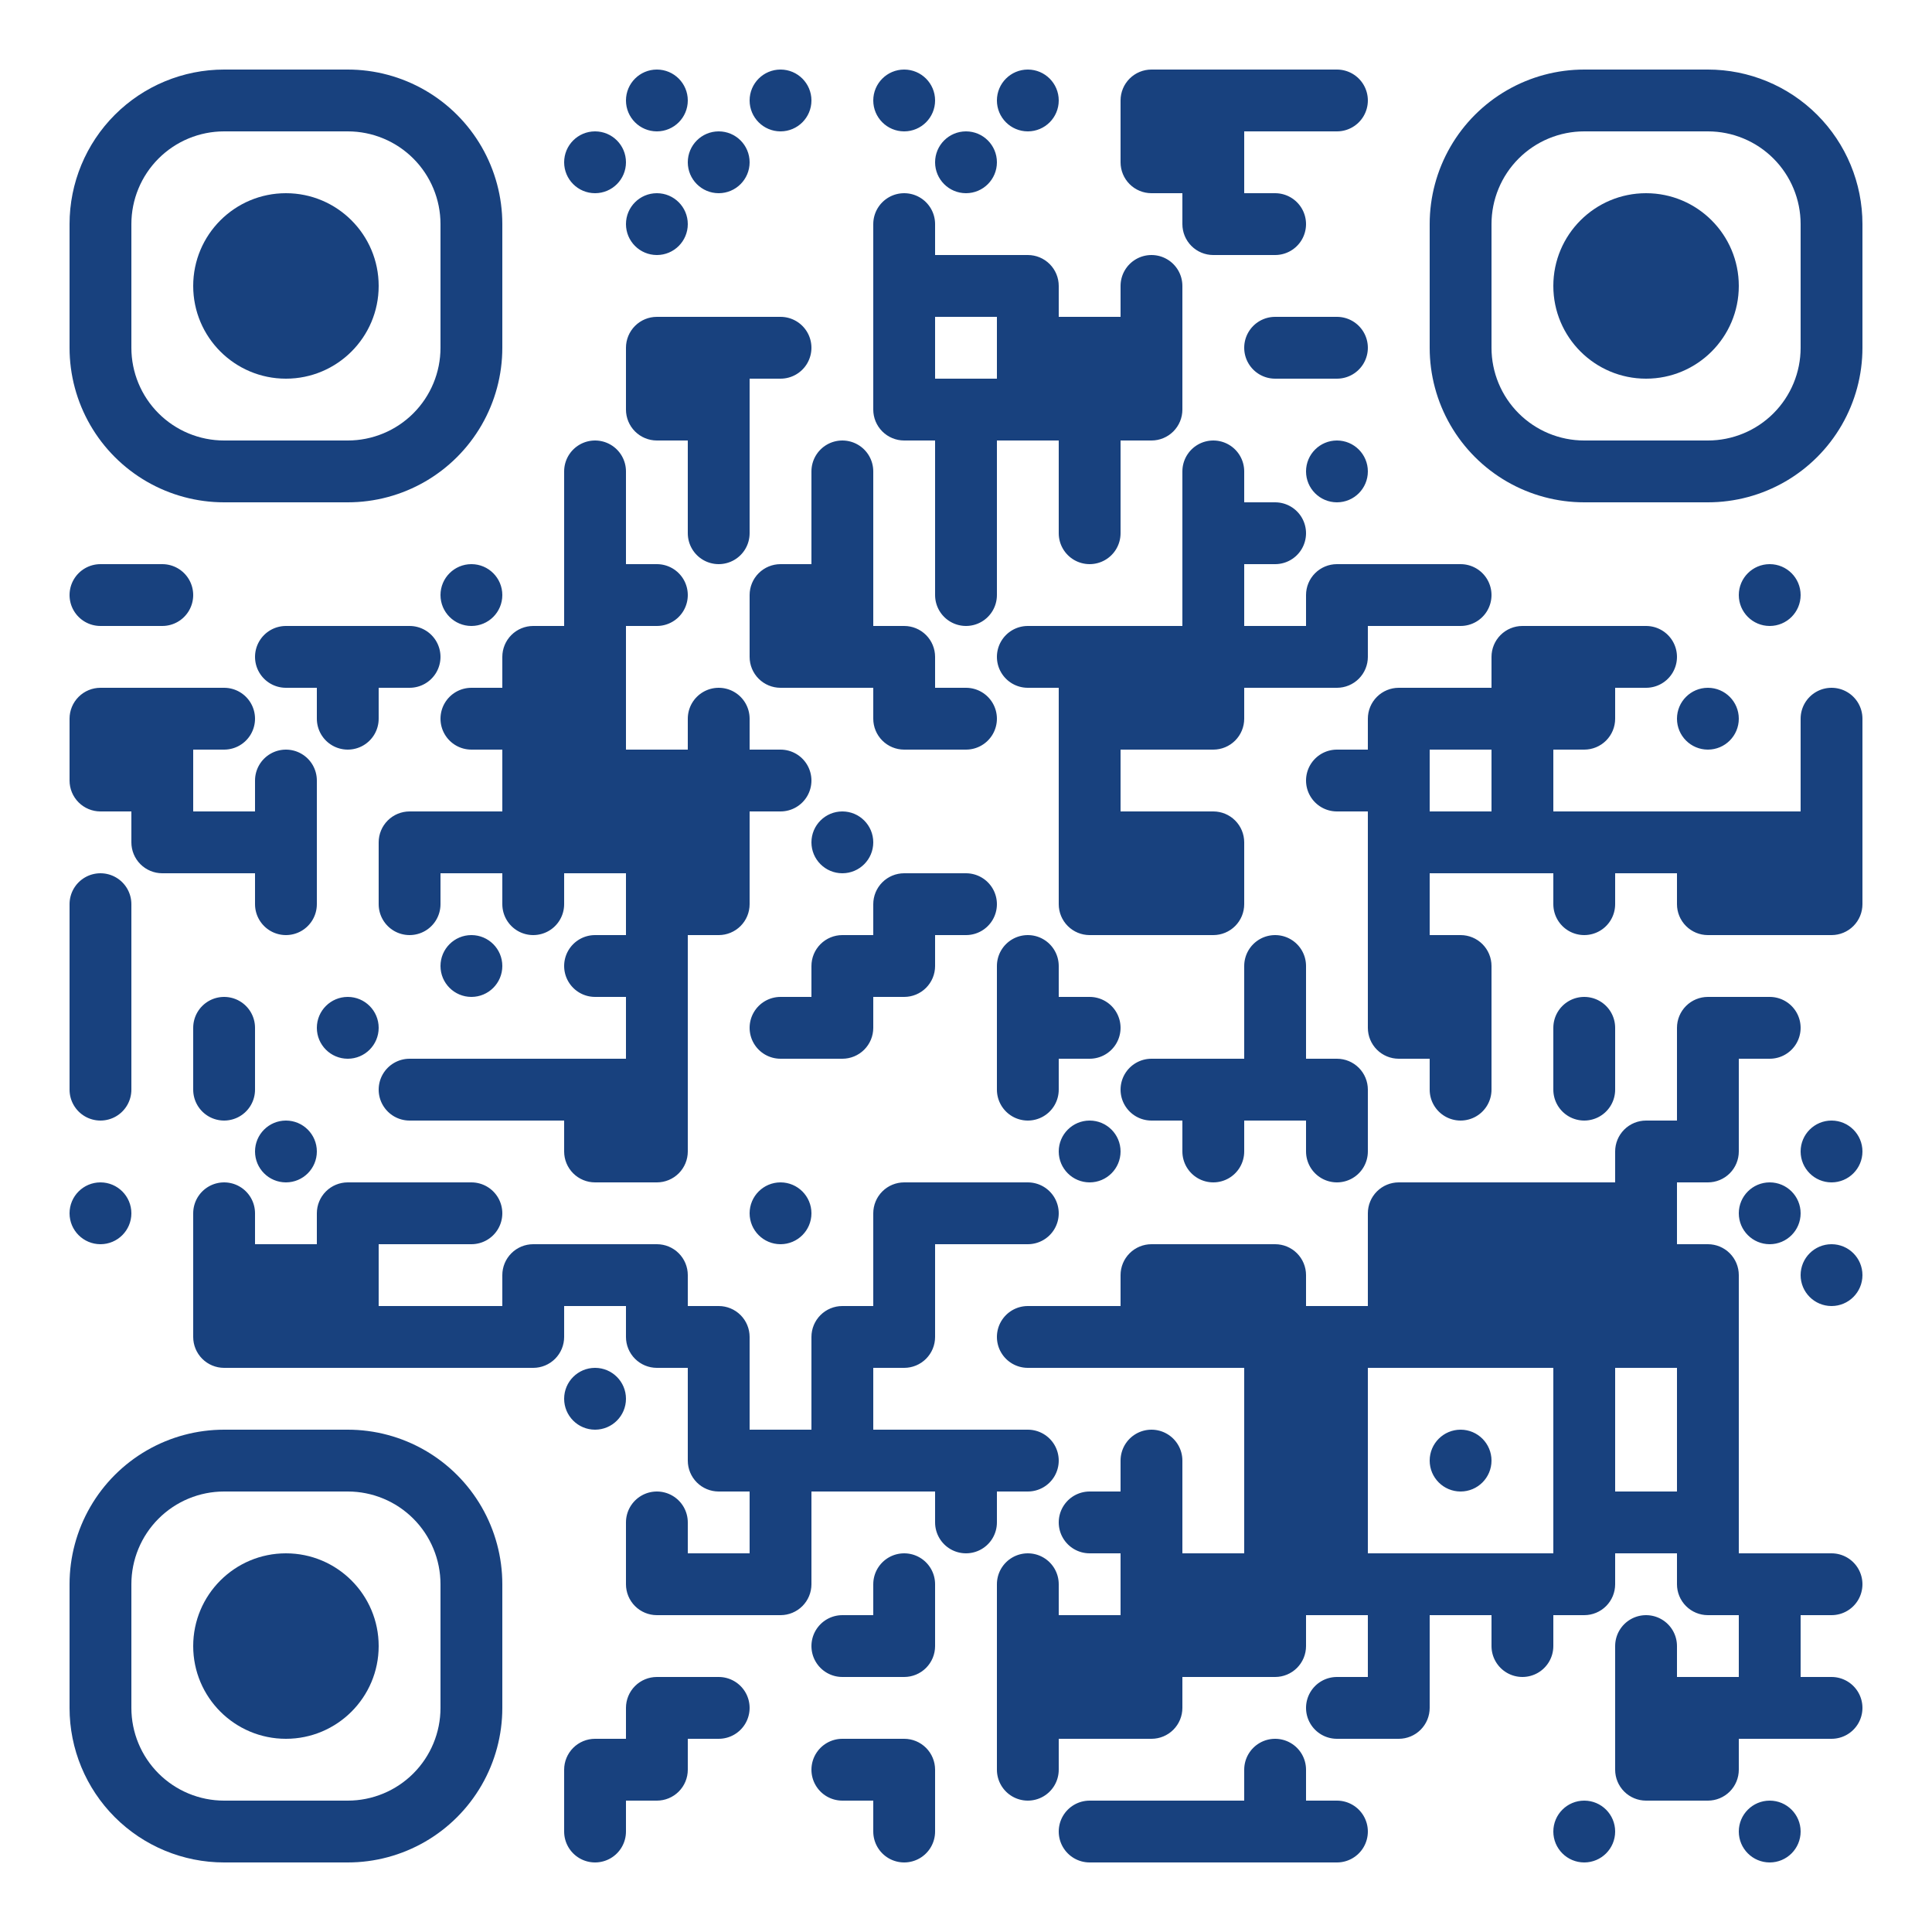 <?xml version="1.0" standalone="no"?>
<svg xmlns="http://www.w3.org/2000/svg" width="500" height="500"><rect width="100%" height="100%" fill="#808080" stroke="none"/><defs><clipPath id="clip-path-dot-color"><path d="M 18 146v 16h 8a 8 8, 0, 0, 0, 0 -16" transform="rotate(180,26,154)"/><path d="M 18 178v 16h 16v -8a 8 8, 0, 0, 0, -8 -8" transform="rotate(-90,26,186)"/><path d="M 18 194v 16h 16v -8a 8 8, 0, 0, 0, -8 -8" transform="rotate(180,26,202)"/><path d="M 18 226v 16h 8a 8 8, 0, 0, 0, 0 -16" transform="rotate(-90,26,234)"/><rect x="18" y="242" width="16" height="16" transform="rotate(0,26,250)"/><rect x="18" y="258" width="16" height="16" transform="rotate(0,26,266)"/><path d="M 18 274v 16h 8a 8 8, 0, 0, 0, 0 -16" transform="rotate(90,26,282)"/><circle cx="26" cy="314" r="8" transform="rotate(0,26,314)"/><path d="M 34 146v 16h 8a 8 8, 0, 0, 0, 0 -16" transform="rotate(0,42,154)"/><rect x="34" y="178" width="16" height="16" transform="rotate(0,42,186)"/><rect x="34" y="194" width="16" height="16" transform="rotate(0,42,202)"/><path d="M 34 210v 16h 16v -8a 8 8, 0, 0, 0, -8 -8" transform="rotate(180,42,218)"/><path d="M 50 178v 16h 8a 8 8, 0, 0, 0, 0 -16" transform="rotate(0,58,186)"/><rect x="50" y="210" width="16" height="16" transform="rotate(0,58,218)"/><path d="M 50 258v 16h 8a 8 8, 0, 0, 0, 0 -16" transform="rotate(-90,58,266)"/><path d="M 50 274v 16h 8a 8 8, 0, 0, 0, 0 -16" transform="rotate(90,58,282)"/><path d="M 50 306v 16h 8a 8 8, 0, 0, 0, 0 -16" transform="rotate(-90,58,314)"/><rect x="50" y="322" width="16" height="16" transform="rotate(0,58,330)"/><path d="M 50 338v 16h 16v -8a 8 8, 0, 0, 0, -8 -8" transform="rotate(180,58,346)"/><path d="M 66 162v 16h 8a 8 8, 0, 0, 0, 0 -16" transform="rotate(180,74,170)"/><path d="M 66 194v 16h 8a 8 8, 0, 0, 0, 0 -16" transform="rotate(-90,74,202)"/><rect x="66" y="210" width="16" height="16" transform="rotate(0,74,218)"/><path d="M 66 226v 16h 8a 8 8, 0, 0, 0, 0 -16" transform="rotate(90,74,234)"/><circle cx="74" cy="298" r="8" transform="rotate(0,74,298)"/><rect x="66" y="322" width="16" height="16" transform="rotate(0,74,330)"/><rect x="66" y="338" width="16" height="16" transform="rotate(0,74,346)"/><rect x="82" y="162" width="16" height="16" transform="rotate(0,90,170)"/><path d="M 82 178v 16h 8a 8 8, 0, 0, 0, 0 -16" transform="rotate(90,90,186)"/><circle cx="90" cy="266" r="8" transform="rotate(0,90,266)"/><path d="M 82 306v 16h 16v -8a 8 8, 0, 0, 0, -8 -8" transform="rotate(-90,90,314)"/><rect x="82" y="322" width="16" height="16" transform="rotate(0,90,330)"/><rect x="82" y="338" width="16" height="16" transform="rotate(0,90,346)"/><path d="M 98 162v 16h 8a 8 8, 0, 0, 0, 0 -16" transform="rotate(0,106,170)"/><path d="M 98 210v 16h 16v -8a 8 8, 0, 0, 0, -8 -8" transform="rotate(-90,106,218)"/><path d="M 98 226v 16h 8a 8 8, 0, 0, 0, 0 -16" transform="rotate(90,106,234)"/><path d="M 98 274v 16h 8a 8 8, 0, 0, 0, 0 -16" transform="rotate(180,106,282)"/><rect x="98" y="306" width="16" height="16" transform="rotate(0,106,314)"/><rect x="98" y="338" width="16" height="16" transform="rotate(0,106,346)"/><circle cx="122" cy="154" r="8" transform="rotate(0,122,154)"/><path d="M 114 178v 16h 8a 8 8, 0, 0, 0, 0 -16" transform="rotate(180,122,186)"/><rect x="114" y="210" width="16" height="16" transform="rotate(0,122,218)"/><circle cx="122" cy="250" r="8" transform="rotate(0,122,250)"/><rect x="114" y="274" width="16" height="16" transform="rotate(0,122,282)"/><path d="M 114 306v 16h 8a 8 8, 0, 0, 0, 0 -16" transform="rotate(0,122,314)"/><rect x="114" y="338" width="16" height="16" transform="rotate(0,122,346)"/><path d="M 130 162v 16h 16v -8a 8 8, 0, 0, 0, -8 -8" transform="rotate(-90,138,170)"/><rect x="130" y="178" width="16" height="16" transform="rotate(0,138,186)"/><rect x="130" y="194" width="16" height="16" transform="rotate(0,138,202)"/><rect x="130" y="210" width="16" height="16" transform="rotate(0,138,218)"/><path d="M 130 226v 16h 8a 8 8, 0, 0, 0, 0 -16" transform="rotate(90,138,234)"/><rect x="130" y="274" width="16" height="16" transform="rotate(0,138,282)"/><path d="M 130 322v 16h 16v -8a 8 8, 0, 0, 0, -8 -8" transform="rotate(-90,138,330)"/><path d="M 130 338v 16h 16v -8a 8 8, 0, 0, 0, -8 -8" transform="rotate(90,138,346)"/><circle cx="154" cy="42" r="8" transform="rotate(0,154,42)"/><path d="M 146 114v 16h 8a 8 8, 0, 0, 0, 0 -16" transform="rotate(-90,154,122)"/><rect x="146" y="130" width="16" height="16" transform="rotate(0,154,138)"/><rect x="146" y="146" width="16" height="16" transform="rotate(0,154,154)"/><rect x="146" y="162" width="16" height="16" transform="rotate(0,154,170)"/><rect x="146" y="178" width="16" height="16" transform="rotate(0,154,186)"/><rect x="146" y="194" width="16" height="16" transform="rotate(0,154,202)"/><rect x="146" y="210" width="16" height="16" transform="rotate(0,154,218)"/><path d="M 146 242v 16h 8a 8 8, 0, 0, 0, 0 -16" transform="rotate(180,154,250)"/><rect x="146" y="274" width="16" height="16" transform="rotate(0,154,282)"/><path d="M 146 290v 16h 16v -8a 8 8, 0, 0, 0, -8 -8" transform="rotate(180,154,298)"/><rect x="146" y="322" width="16" height="16" transform="rotate(0,154,330)"/><circle cx="154" cy="362" r="8" transform="rotate(0,154,362)"/><path d="M 146 450v 16h 16v -8a 8 8, 0, 0, 0, -8 -8" transform="rotate(-90,154,458)"/><path d="M 146 466v 16h 8a 8 8, 0, 0, 0, 0 -16" transform="rotate(90,154,474)"/><circle cx="170" cy="26" r="8" transform="rotate(0,170,26)"/><circle cx="170" cy="58" r="8" transform="rotate(0,170,58)"/><path d="M 162 82v 16h 16v -8a 8 8, 0, 0, 0, -8 -8" transform="rotate(-90,170,90)"/><path d="M 162 98v 16h 16v -8a 8 8, 0, 0, 0, -8 -8" transform="rotate(180,170,106)"/><path d="M 162 146v 16h 8a 8 8, 0, 0, 0, 0 -16" transform="rotate(0,170,154)"/><rect x="162" y="194" width="16" height="16" transform="rotate(0,170,202)"/><rect x="162" y="210" width="16" height="16" transform="rotate(0,170,218)"/><rect x="162" y="226" width="16" height="16" transform="rotate(0,170,234)"/><rect x="162" y="242" width="16" height="16" transform="rotate(0,170,250)"/><rect x="162" y="258" width="16" height="16" transform="rotate(0,170,266)"/><rect x="162" y="274" width="16" height="16" transform="rotate(0,170,282)"/><path d="M 162 290v 16h 16v -8a 8 8, 0, 0, 0, -8 -8" transform="rotate(90,170,298)"/><path d="M 162 322v 16h 16v -8a 8 8, 0, 0, 0, -8 -8" transform="rotate(0,170,330)"/><path d="M 162 338v 16h 16v -8a 8 8, 0, 0, 0, -8 -8" transform="rotate(180,170,346)"/><path d="M 162 386v 16h 8a 8 8, 0, 0, 0, 0 -16" transform="rotate(-90,170,394)"/><path d="M 162 402v 16h 16v -8a 8 8, 0, 0, 0, -8 -8" transform="rotate(180,170,410)"/><path d="M 162 434v 16h 16v -8a 8 8, 0, 0, 0, -8 -8" transform="rotate(-90,170,442)"/><path d="M 162 450v 16h 16v -8a 8 8, 0, 0, 0, -8 -8" transform="rotate(90,170,458)"/><circle cx="186" cy="42" r="8" transform="rotate(0,186,42)"/><rect x="178" y="82" width="16" height="16" transform="rotate(0,186,90)"/><rect x="178" y="98" width="16" height="16" transform="rotate(0,186,106)"/><rect x="178" y="114" width="16" height="16" transform="rotate(0,186,122)"/><path d="M 178 130v 16h 8a 8 8, 0, 0, 0, 0 -16" transform="rotate(90,186,138)"/><path d="M 178 178v 16h 8a 8 8, 0, 0, 0, 0 -16" transform="rotate(-90,186,186)"/><rect x="178" y="194" width="16" height="16" transform="rotate(0,186,202)"/><rect x="178" y="210" width="16" height="16" transform="rotate(0,186,218)"/><path d="M 178 226v 16h 16v -8a 8 8, 0, 0, 0, -8 -8" transform="rotate(90,186,234)"/><path d="M 178 338v 16h 16v -8a 8 8, 0, 0, 0, -8 -8" transform="rotate(0,186,346)"/><rect x="178" y="354" width="16" height="16" transform="rotate(0,186,362)"/><path d="M 178 370v 16h 16v -8a 8 8, 0, 0, 0, -8 -8" transform="rotate(180,186,378)"/><rect x="178" y="402" width="16" height="16" transform="rotate(0,186,410)"/><path d="M 178 434v 16h 8a 8 8, 0, 0, 0, 0 -16" transform="rotate(0,186,442)"/><circle cx="202" cy="26" r="8" transform="rotate(0,202,26)"/><path d="M 194 82v 16h 8a 8 8, 0, 0, 0, 0 -16" transform="rotate(0,202,90)"/><path d="M 194 146v 16h 16v -8a 8 8, 0, 0, 0, -8 -8" transform="rotate(-90,202,154)"/><path d="M 194 162v 16h 16v -8a 8 8, 0, 0, 0, -8 -8" transform="rotate(180,202,170)"/><path d="M 194 194v 16h 8a 8 8, 0, 0, 0, 0 -16" transform="rotate(0,202,202)"/><path d="M 194 258v 16h 8a 8 8, 0, 0, 0, 0 -16" transform="rotate(180,202,266)"/><circle cx="202" cy="314" r="8" transform="rotate(0,202,314)"/><rect x="194" y="370" width="16" height="16" transform="rotate(0,202,378)"/><rect x="194" y="386" width="16" height="16" transform="rotate(0,202,394)"/><path d="M 194 402v 16h 16v -8a 8 8, 0, 0, 0, -8 -8" transform="rotate(90,202,410)"/><path d="M 210 114v 16h 8a 8 8, 0, 0, 0, 0 -16" transform="rotate(-90,218,122)"/><rect x="210" y="130" width="16" height="16" transform="rotate(0,218,138)"/><rect x="210" y="146" width="16" height="16" transform="rotate(0,218,154)"/><rect x="210" y="162" width="16" height="16" transform="rotate(0,218,170)"/><circle cx="218" cy="218" r="8" transform="rotate(0,218,218)"/><path d="M 210 242v 16h 16v -8a 8 8, 0, 0, 0, -8 -8" transform="rotate(-90,218,250)"/><path d="M 210 258v 16h 16v -8a 8 8, 0, 0, 0, -8 -8" transform="rotate(90,218,266)"/><path d="M 210 338v 16h 16v -8a 8 8, 0, 0, 0, -8 -8" transform="rotate(-90,218,346)"/><rect x="210" y="354" width="16" height="16" transform="rotate(0,218,362)"/><rect x="210" y="370" width="16" height="16" transform="rotate(0,218,378)"/><path d="M 210 418v 16h 8a 8 8, 0, 0, 0, 0 -16" transform="rotate(180,218,426)"/><path d="M 210 450v 16h 8a 8 8, 0, 0, 0, 0 -16" transform="rotate(180,218,458)"/><circle cx="234" cy="26" r="8" transform="rotate(0,234,26)"/><path d="M 226 50v 16h 8a 8 8, 0, 0, 0, 0 -16" transform="rotate(-90,234,58)"/><rect x="226" y="66" width="16" height="16" transform="rotate(0,234,74)"/><rect x="226" y="82" width="16" height="16" transform="rotate(0,234,90)"/><path d="M 226 98v 16h 16v -8a 8 8, 0, 0, 0, -8 -8" transform="rotate(180,234,106)"/><path d="M 226 162v 16h 16v -8a 8 8, 0, 0, 0, -8 -8" transform="rotate(0,234,170)"/><path d="M 226 178v 16h 16v -8a 8 8, 0, 0, 0, -8 -8" transform="rotate(180,234,186)"/><path d="M 226 226v 16h 16v -8a 8 8, 0, 0, 0, -8 -8" transform="rotate(-90,234,234)"/><path d="M 226 242v 16h 16v -8a 8 8, 0, 0, 0, -8 -8" transform="rotate(90,234,250)"/><path d="M 226 306v 16h 16v -8a 8 8, 0, 0, 0, -8 -8" transform="rotate(-90,234,314)"/><rect x="226" y="322" width="16" height="16" transform="rotate(0,234,330)"/><path d="M 226 338v 16h 16v -8a 8 8, 0, 0, 0, -8 -8" transform="rotate(90,234,346)"/><rect x="226" y="370" width="16" height="16" transform="rotate(0,234,378)"/><path d="M 226 402v 16h 8a 8 8, 0, 0, 0, 0 -16" transform="rotate(-90,234,410)"/><path d="M 226 418v 16h 16v -8a 8 8, 0, 0, 0, -8 -8" transform="rotate(90,234,426)"/><path d="M 226 450v 16h 16v -8a 8 8, 0, 0, 0, -8 -8" transform="rotate(0,234,458)"/><path d="M 226 466v 16h 8a 8 8, 0, 0, 0, 0 -16" transform="rotate(90,234,474)"/><circle cx="250" cy="42" r="8" transform="rotate(0,250,42)"/><rect x="242" y="66" width="16" height="16" transform="rotate(0,250,74)"/><rect x="242" y="98" width="16" height="16" transform="rotate(0,250,106)"/><rect x="242" y="114" width="16" height="16" transform="rotate(0,250,122)"/><rect x="242" y="130" width="16" height="16" transform="rotate(0,250,138)"/><path d="M 242 146v 16h 8a 8 8, 0, 0, 0, 0 -16" transform="rotate(90,250,154)"/><path d="M 242 178v 16h 8a 8 8, 0, 0, 0, 0 -16" transform="rotate(0,250,186)"/><path d="M 242 226v 16h 8a 8 8, 0, 0, 0, 0 -16" transform="rotate(0,250,234)"/><rect x="242" y="306" width="16" height="16" transform="rotate(0,250,314)"/><rect x="242" y="370" width="16" height="16" transform="rotate(0,250,378)"/><path d="M 242 386v 16h 8a 8 8, 0, 0, 0, 0 -16" transform="rotate(90,250,394)"/><circle cx="266" cy="26" r="8" transform="rotate(0,266,26)"/><path d="M 258 66v 16h 16v -8a 8 8, 0, 0, 0, -8 -8" transform="rotate(0,266,74)"/><rect x="258" y="82" width="16" height="16" transform="rotate(0,266,90)"/><rect x="258" y="98" width="16" height="16" transform="rotate(0,266,106)"/><path d="M 258 162v 16h 8a 8 8, 0, 0, 0, 0 -16" transform="rotate(180,266,170)"/><path d="M 258 242v 16h 8a 8 8, 0, 0, 0, 0 -16" transform="rotate(-90,266,250)"/><rect x="258" y="258" width="16" height="16" transform="rotate(0,266,266)"/><path d="M 258 274v 16h 8a 8 8, 0, 0, 0, 0 -16" transform="rotate(90,266,282)"/><path d="M 258 306v 16h 8a 8 8, 0, 0, 0, 0 -16" transform="rotate(0,266,314)"/><path d="M 258 338v 16h 8a 8 8, 0, 0, 0, 0 -16" transform="rotate(180,266,346)"/><path d="M 258 370v 16h 8a 8 8, 0, 0, 0, 0 -16" transform="rotate(0,266,378)"/><path d="M 258 402v 16h 8a 8 8, 0, 0, 0, 0 -16" transform="rotate(-90,266,410)"/><rect x="258" y="418" width="16" height="16" transform="rotate(0,266,426)"/><rect x="258" y="434" width="16" height="16" transform="rotate(0,266,442)"/><path d="M 258 450v 16h 8a 8 8, 0, 0, 0, 0 -16" transform="rotate(90,266,458)"/><rect x="274" y="82" width="16" height="16" transform="rotate(0,282,90)"/><rect x="274" y="98" width="16" height="16" transform="rotate(0,282,106)"/><rect x="274" y="114" width="16" height="16" transform="rotate(0,282,122)"/><path d="M 274 130v 16h 8a 8 8, 0, 0, 0, 0 -16" transform="rotate(90,282,138)"/><rect x="274" y="162" width="16" height="16" transform="rotate(0,282,170)"/><rect x="274" y="178" width="16" height="16" transform="rotate(0,282,186)"/><rect x="274" y="194" width="16" height="16" transform="rotate(0,282,202)"/><rect x="274" y="210" width="16" height="16" transform="rotate(0,282,218)"/><path d="M 274 226v 16h 16v -8a 8 8, 0, 0, 0, -8 -8" transform="rotate(180,282,234)"/><path d="M 274 258v 16h 8a 8 8, 0, 0, 0, 0 -16" transform="rotate(0,282,266)"/><circle cx="282" cy="298" r="8" transform="rotate(0,282,298)"/><rect x="274" y="338" width="16" height="16" transform="rotate(0,282,346)"/><path d="M 274 386v 16h 8a 8 8, 0, 0, 0, 0 -16" transform="rotate(180,282,394)"/><rect x="274" y="418" width="16" height="16" transform="rotate(0,282,426)"/><rect x="274" y="434" width="16" height="16" transform="rotate(0,282,442)"/><path d="M 274 466v 16h 8a 8 8, 0, 0, 0, 0 -16" transform="rotate(180,282,474)"/><path d="M 290 18v 16h 16v -8a 8 8, 0, 0, 0, -8 -8" transform="rotate(-90,298,26)"/><path d="M 290 34v 16h 16v -8a 8 8, 0, 0, 0, -8 -8" transform="rotate(180,298,42)"/><path d="M 290 66v 16h 8a 8 8, 0, 0, 0, 0 -16" transform="rotate(-90,298,74)"/><rect x="290" y="82" width="16" height="16" transform="rotate(0,298,90)"/><path d="M 290 98v 16h 16v -8a 8 8, 0, 0, 0, -8 -8" transform="rotate(90,298,106)"/><rect x="290" y="162" width="16" height="16" transform="rotate(0,298,170)"/><rect x="290" y="178" width="16" height="16" transform="rotate(0,298,186)"/><rect x="290" y="210" width="16" height="16" transform="rotate(0,298,218)"/><rect x="290" y="226" width="16" height="16" transform="rotate(0,298,234)"/><path d="M 290 274v 16h 8a 8 8, 0, 0, 0, 0 -16" transform="rotate(180,298,282)"/><path d="M 290 322v 16h 16v -8a 8 8, 0, 0, 0, -8 -8" transform="rotate(-90,298,330)"/><rect x="290" y="338" width="16" height="16" transform="rotate(0,298,346)"/><path d="M 290 370v 16h 8a 8 8, 0, 0, 0, 0 -16" transform="rotate(-90,298,378)"/><rect x="290" y="386" width="16" height="16" transform="rotate(0,298,394)"/><rect x="290" y="402" width="16" height="16" transform="rotate(0,298,410)"/><rect x="290" y="418" width="16" height="16" transform="rotate(0,298,426)"/><path d="M 290 434v 16h 16v -8a 8 8, 0, 0, 0, -8 -8" transform="rotate(90,298,442)"/><rect x="290" y="466" width="16" height="16" transform="rotate(0,298,474)"/><rect x="306" y="18" width="16" height="16" transform="rotate(0,314,26)"/><rect x="306" y="34" width="16" height="16" transform="rotate(0,314,42)"/><path d="M 306 50v 16h 16v -8a 8 8, 0, 0, 0, -8 -8" transform="rotate(180,314,58)"/><path d="M 306 114v 16h 8a 8 8, 0, 0, 0, 0 -16" transform="rotate(-90,314,122)"/><rect x="306" y="130" width="16" height="16" transform="rotate(0,314,138)"/><rect x="306" y="146" width="16" height="16" transform="rotate(0,314,154)"/><rect x="306" y="162" width="16" height="16" transform="rotate(0,314,170)"/><path d="M 306 178v 16h 16v -8a 8 8, 0, 0, 0, -8 -8" transform="rotate(90,314,186)"/><path d="M 306 210v 16h 16v -8a 8 8, 0, 0, 0, -8 -8" transform="rotate(0,314,218)"/><path d="M 306 226v 16h 16v -8a 8 8, 0, 0, 0, -8 -8" transform="rotate(90,314,234)"/><rect x="306" y="274" width="16" height="16" transform="rotate(0,314,282)"/><path d="M 306 290v 16h 8a 8 8, 0, 0, 0, 0 -16" transform="rotate(90,314,298)"/><rect x="306" y="322" width="16" height="16" transform="rotate(0,314,330)"/><rect x="306" y="338" width="16" height="16" transform="rotate(0,314,346)"/><rect x="306" y="402" width="16" height="16" transform="rotate(0,314,410)"/><rect x="306" y="418" width="16" height="16" transform="rotate(0,314,426)"/><rect x="306" y="466" width="16" height="16" transform="rotate(0,314,474)"/><rect x="322" y="18" width="16" height="16" transform="rotate(0,330,26)"/><path d="M 322 50v 16h 8a 8 8, 0, 0, 0, 0 -16" transform="rotate(0,330,58)"/><path d="M 322 82v 16h 8a 8 8, 0, 0, 0, 0 -16" transform="rotate(180,330,90)"/><path d="M 322 130v 16h 8a 8 8, 0, 0, 0, 0 -16" transform="rotate(0,330,138)"/><rect x="322" y="162" width="16" height="16" transform="rotate(0,330,170)"/><path d="M 322 242v 16h 8a 8 8, 0, 0, 0, 0 -16" transform="rotate(-90,330,250)"/><rect x="322" y="258" width="16" height="16" transform="rotate(0,330,266)"/><rect x="322" y="274" width="16" height="16" transform="rotate(0,330,282)"/><path d="M 322 322v 16h 16v -8a 8 8, 0, 0, 0, -8 -8" transform="rotate(0,330,330)"/><rect x="322" y="338" width="16" height="16" transform="rotate(0,330,346)"/><rect x="322" y="354" width="16" height="16" transform="rotate(0,330,362)"/><rect x="322" y="370" width="16" height="16" transform="rotate(0,330,378)"/><rect x="322" y="386" width="16" height="16" transform="rotate(0,330,394)"/><rect x="322" y="402" width="16" height="16" transform="rotate(0,330,410)"/><path d="M 322 418v 16h 16v -8a 8 8, 0, 0, 0, -8 -8" transform="rotate(90,330,426)"/><path d="M 322 450v 16h 8a 8 8, 0, 0, 0, 0 -16" transform="rotate(-90,330,458)"/><rect x="322" y="466" width="16" height="16" transform="rotate(0,330,474)"/><path d="M 338 18v 16h 8a 8 8, 0, 0, 0, 0 -16" transform="rotate(0,346,26)"/><path d="M 338 82v 16h 8a 8 8, 0, 0, 0, 0 -16" transform="rotate(0,346,90)"/><circle cx="346" cy="122" r="8" transform="rotate(0,346,122)"/><path d="M 338 146v 16h 16v -8a 8 8, 0, 0, 0, -8 -8" transform="rotate(-90,346,154)"/><path d="M 338 162v 16h 16v -8a 8 8, 0, 0, 0, -8 -8" transform="rotate(90,346,170)"/><path d="M 338 194v 16h 8a 8 8, 0, 0, 0, 0 -16" transform="rotate(180,346,202)"/><path d="M 338 274v 16h 16v -8a 8 8, 0, 0, 0, -8 -8" transform="rotate(0,346,282)"/><path d="M 338 290v 16h 8a 8 8, 0, 0, 0, 0 -16" transform="rotate(90,346,298)"/><rect x="338" y="338" width="16" height="16" transform="rotate(0,346,346)"/><rect x="338" y="354" width="16" height="16" transform="rotate(0,346,362)"/><rect x="338" y="370" width="16" height="16" transform="rotate(0,346,378)"/><rect x="338" y="386" width="16" height="16" transform="rotate(0,346,394)"/><rect x="338" y="402" width="16" height="16" transform="rotate(0,346,410)"/><path d="M 338 434v 16h 8a 8 8, 0, 0, 0, 0 -16" transform="rotate(180,346,442)"/><path d="M 338 466v 16h 8a 8 8, 0, 0, 0, 0 -16" transform="rotate(0,346,474)"/><rect x="354" y="146" width="16" height="16" transform="rotate(0,362,154)"/><path d="M 354 178v 16h 16v -8a 8 8, 0, 0, 0, -8 -8" transform="rotate(-90,362,186)"/><rect x="354" y="194" width="16" height="16" transform="rotate(0,362,202)"/><rect x="354" y="210" width="16" height="16" transform="rotate(0,362,218)"/><rect x="354" y="226" width="16" height="16" transform="rotate(0,362,234)"/><rect x="354" y="242" width="16" height="16" transform="rotate(0,362,250)"/><path d="M 354 258v 16h 16v -8a 8 8, 0, 0, 0, -8 -8" transform="rotate(180,362,266)"/><path d="M 354 306v 16h 16v -8a 8 8, 0, 0, 0, -8 -8" transform="rotate(-90,362,314)"/><rect x="354" y="322" width="16" height="16" transform="rotate(0,362,330)"/><rect x="354" y="338" width="16" height="16" transform="rotate(0,362,346)"/><rect x="354" y="402" width="16" height="16" transform="rotate(0,362,410)"/><rect x="354" y="418" width="16" height="16" transform="rotate(0,362,426)"/><path d="M 354 434v 16h 16v -8a 8 8, 0, 0, 0, -8 -8" transform="rotate(90,362,442)"/><path d="M 370 146v 16h 8a 8 8, 0, 0, 0, 0 -16" transform="rotate(0,378,154)"/><rect x="370" y="178" width="16" height="16" transform="rotate(0,378,186)"/><rect x="370" y="210" width="16" height="16" transform="rotate(0,378,218)"/><path d="M 370 242v 16h 16v -8a 8 8, 0, 0, 0, -8 -8" transform="rotate(0,378,250)"/><rect x="370" y="258" width="16" height="16" transform="rotate(0,378,266)"/><path d="M 370 274v 16h 8a 8 8, 0, 0, 0, 0 -16" transform="rotate(90,378,282)"/><rect x="370" y="306" width="16" height="16" transform="rotate(0,378,314)"/><rect x="370" y="322" width="16" height="16" transform="rotate(0,378,330)"/><rect x="370" y="338" width="16" height="16" transform="rotate(0,378,346)"/><circle cx="378" cy="378" r="8" transform="rotate(0,378,378)"/><rect x="370" y="402" width="16" height="16" transform="rotate(0,378,410)"/><path d="M 386 162v 16h 16v -8a 8 8, 0, 0, 0, -8 -8" transform="rotate(-90,394,170)"/><rect x="386" y="178" width="16" height="16" transform="rotate(0,394,186)"/><rect x="386" y="194" width="16" height="16" transform="rotate(0,394,202)"/><rect x="386" y="210" width="16" height="16" transform="rotate(0,394,218)"/><rect x="386" y="306" width="16" height="16" transform="rotate(0,394,314)"/><rect x="386" y="322" width="16" height="16" transform="rotate(0,394,330)"/><rect x="386" y="338" width="16" height="16" transform="rotate(0,394,346)"/><rect x="386" y="402" width="16" height="16" transform="rotate(0,394,410)"/><path d="M 386 418v 16h 8a 8 8, 0, 0, 0, 0 -16" transform="rotate(90,394,426)"/><rect x="402" y="162" width="16" height="16" transform="rotate(0,410,170)"/><path d="M 402 178v 16h 16v -8a 8 8, 0, 0, 0, -8 -8" transform="rotate(90,410,186)"/><rect x="402" y="210" width="16" height="16" transform="rotate(0,410,218)"/><path d="M 402 226v 16h 8a 8 8, 0, 0, 0, 0 -16" transform="rotate(90,410,234)"/><path d="M 402 258v 16h 8a 8 8, 0, 0, 0, 0 -16" transform="rotate(-90,410,266)"/><path d="M 402 274v 16h 8a 8 8, 0, 0, 0, 0 -16" transform="rotate(90,410,282)"/><rect x="402" y="306" width="16" height="16" transform="rotate(0,410,314)"/><rect x="402" y="322" width="16" height="16" transform="rotate(0,410,330)"/><rect x="402" y="338" width="16" height="16" transform="rotate(0,410,346)"/><rect x="402" y="354" width="16" height="16" transform="rotate(0,410,362)"/><rect x="402" y="370" width="16" height="16" transform="rotate(0,410,378)"/><rect x="402" y="386" width="16" height="16" transform="rotate(0,410,394)"/><path d="M 402 402v 16h 16v -8a 8 8, 0, 0, 0, -8 -8" transform="rotate(90,410,410)"/><circle cx="410" cy="474" r="8" transform="rotate(0,410,474)"/><path d="M 418 162v 16h 8a 8 8, 0, 0, 0, 0 -16" transform="rotate(0,426,170)"/><rect x="418" y="210" width="16" height="16" transform="rotate(0,426,218)"/><path d="M 418 290v 16h 16v -8a 8 8, 0, 0, 0, -8 -8" transform="rotate(-90,426,298)"/><rect x="418" y="306" width="16" height="16" transform="rotate(0,426,314)"/><rect x="418" y="322" width="16" height="16" transform="rotate(0,426,330)"/><rect x="418" y="338" width="16" height="16" transform="rotate(0,426,346)"/><rect x="418" y="386" width="16" height="16" transform="rotate(0,426,394)"/><path d="M 418 418v 16h 8a 8 8, 0, 0, 0, 0 -16" transform="rotate(-90,426,426)"/><rect x="418" y="434" width="16" height="16" transform="rotate(0,426,442)"/><path d="M 418 450v 16h 16v -8a 8 8, 0, 0, 0, -8 -8" transform="rotate(180,426,458)"/><circle cx="442" cy="186" r="8" transform="rotate(0,442,186)"/><rect x="434" y="210" width="16" height="16" transform="rotate(0,442,218)"/><path d="M 434 226v 16h 16v -8a 8 8, 0, 0, 0, -8 -8" transform="rotate(180,442,234)"/><path d="M 434 258v 16h 16v -8a 8 8, 0, 0, 0, -8 -8" transform="rotate(-90,442,266)"/><rect x="434" y="274" width="16" height="16" transform="rotate(0,442,282)"/><path d="M 434 290v 16h 16v -8a 8 8, 0, 0, 0, -8 -8" transform="rotate(90,442,298)"/><path d="M 434 322v 16h 16v -8a 8 8, 0, 0, 0, -8 -8" transform="rotate(0,442,330)"/><rect x="434" y="338" width="16" height="16" transform="rotate(0,442,346)"/><rect x="434" y="354" width="16" height="16" transform="rotate(0,442,362)"/><rect x="434" y="370" width="16" height="16" transform="rotate(0,442,378)"/><rect x="434" y="386" width="16" height="16" transform="rotate(0,442,394)"/><path d="M 434 402v 16h 16v -8a 8 8, 0, 0, 0, -8 -8" transform="rotate(180,442,410)"/><rect x="434" y="434" width="16" height="16" transform="rotate(0,442,442)"/><path d="M 434 450v 16h 16v -8a 8 8, 0, 0, 0, -8 -8" transform="rotate(90,442,458)"/><circle cx="458" cy="154" r="8" transform="rotate(0,458,154)"/><rect x="450" y="210" width="16" height="16" transform="rotate(0,458,218)"/><rect x="450" y="226" width="16" height="16" transform="rotate(0,458,234)"/><path d="M 450 258v 16h 8a 8 8, 0, 0, 0, 0 -16" transform="rotate(0,458,266)"/><circle cx="458" cy="314" r="8" transform="rotate(0,458,314)"/><rect x="450" y="402" width="16" height="16" transform="rotate(0,458,410)"/><rect x="450" y="418" width="16" height="16" transform="rotate(0,458,426)"/><rect x="450" y="434" width="16" height="16" transform="rotate(0,458,442)"/><circle cx="458" cy="474" r="8" transform="rotate(0,458,474)"/><path d="M 466 178v 16h 8a 8 8, 0, 0, 0, 0 -16" transform="rotate(-90,474,186)"/><rect x="466" y="194" width="16" height="16" transform="rotate(0,474,202)"/><rect x="466" y="210" width="16" height="16" transform="rotate(0,474,218)"/><path d="M 466 226v 16h 16v -8a 8 8, 0, 0, 0, -8 -8" transform="rotate(90,474,234)"/><circle cx="474" cy="298" r="8" transform="rotate(0,474,298)"/><circle cx="474" cy="330" r="8" transform="rotate(0,474,330)"/><path d="M 466 402v 16h 8a 8 8, 0, 0, 0, 0 -16" transform="rotate(0,474,410)"/><path d="M 466 434v 16h 8a 8 8, 0, 0, 0, 0 -16" transform="rotate(0,474,442)"/></clipPath><clipPath id="clip-path-corners-square-color-0-0"><path clip-rule="evenodd" d="M 18 58v 32a 40 40, 0, 0, 0, 40 40h 32a 40 40, 0, 0, 0, 40 -40v -32a 40 40, 0, 0, 0, -40 -40h -32a 40 40, 0, 0, 0, -40 40M 58 34h 32a 24 24, 0, 0, 1, 24 24v 32a 24 24, 0, 0, 1, -24 24h -32a 24 24, 0, 0, 1, -24 -24v -32a 24 24, 0, 0, 1, 24 -24" transform="rotate(0,74,74)"/></clipPath><clipPath id="clip-path-corners-dot-color-0-0"><circle cx="74" cy="74" r="24" transform="rotate(0,74,74)"/></clipPath><clipPath id="clip-path-corners-square-color-1-0"><path clip-rule="evenodd" d="M 370 58v 32a 40 40, 0, 0, 0, 40 40h 32a 40 40, 0, 0, 0, 40 -40v -32a 40 40, 0, 0, 0, -40 -40h -32a 40 40, 0, 0, 0, -40 40M 410 34h 32a 24 24, 0, 0, 1, 24 24v 32a 24 24, 0, 0, 1, -24 24h -32a 24 24, 0, 0, 1, -24 -24v -32a 24 24, 0, 0, 1, 24 -24" transform="rotate(90,426,74)"/></clipPath><clipPath id="clip-path-corners-dot-color-1-0"><circle cx="426" cy="74" r="24" transform="rotate(90,426,74)"/></clipPath><clipPath id="clip-path-corners-square-color-0-1"><path clip-rule="evenodd" d="M 18 410v 32a 40 40, 0, 0, 0, 40 40h 32a 40 40, 0, 0, 0, 40 -40v -32a 40 40, 0, 0, 0, -40 -40h -32a 40 40, 0, 0, 0, -40 40M 58 386h 32a 24 24, 0, 0, 1, 24 24v 32a 24 24, 0, 0, 1, -24 24h -32a 24 24, 0, 0, 1, -24 -24v -32a 24 24, 0, 0, 1, 24 -24" transform="rotate(-90,74,426)"/></clipPath><clipPath id="clip-path-corners-dot-color-0-1"><circle cx="74" cy="426" r="24" transform="rotate(-90,74,426)"/></clipPath></defs><rect x="0" y="0" height="500" width="500" clip-path="url('#clip-path-background-color')" fill="#fff"/><rect x="0" y="0" height="500" width="500" clip-path="url('#clip-path-dot-color')" fill="#18417E"/><rect x="18" y="18" height="112" width="112" clip-path="url('#clip-path-corners-square-color-0-0')" fill="#18417E"/><rect x="50" y="50" height="48" width="48" clip-path="url('#clip-path-corners-dot-color-0-0')" fill="#18417E"/><rect x="370" y="18" height="112" width="112" clip-path="url('#clip-path-corners-square-color-1-0')" fill="#18417E"/><rect x="402" y="50" height="48" width="48" clip-path="url('#clip-path-corners-dot-color-1-0')" fill="#18417E"/><rect x="18" y="370" height="112" width="112" clip-path="url('#clip-path-corners-square-color-0-1')" fill="#18417E"/><rect x="50" y="402" height="48" width="48" clip-path="url('#clip-path-corners-dot-color-0-1')" fill="#18417E"/></svg>